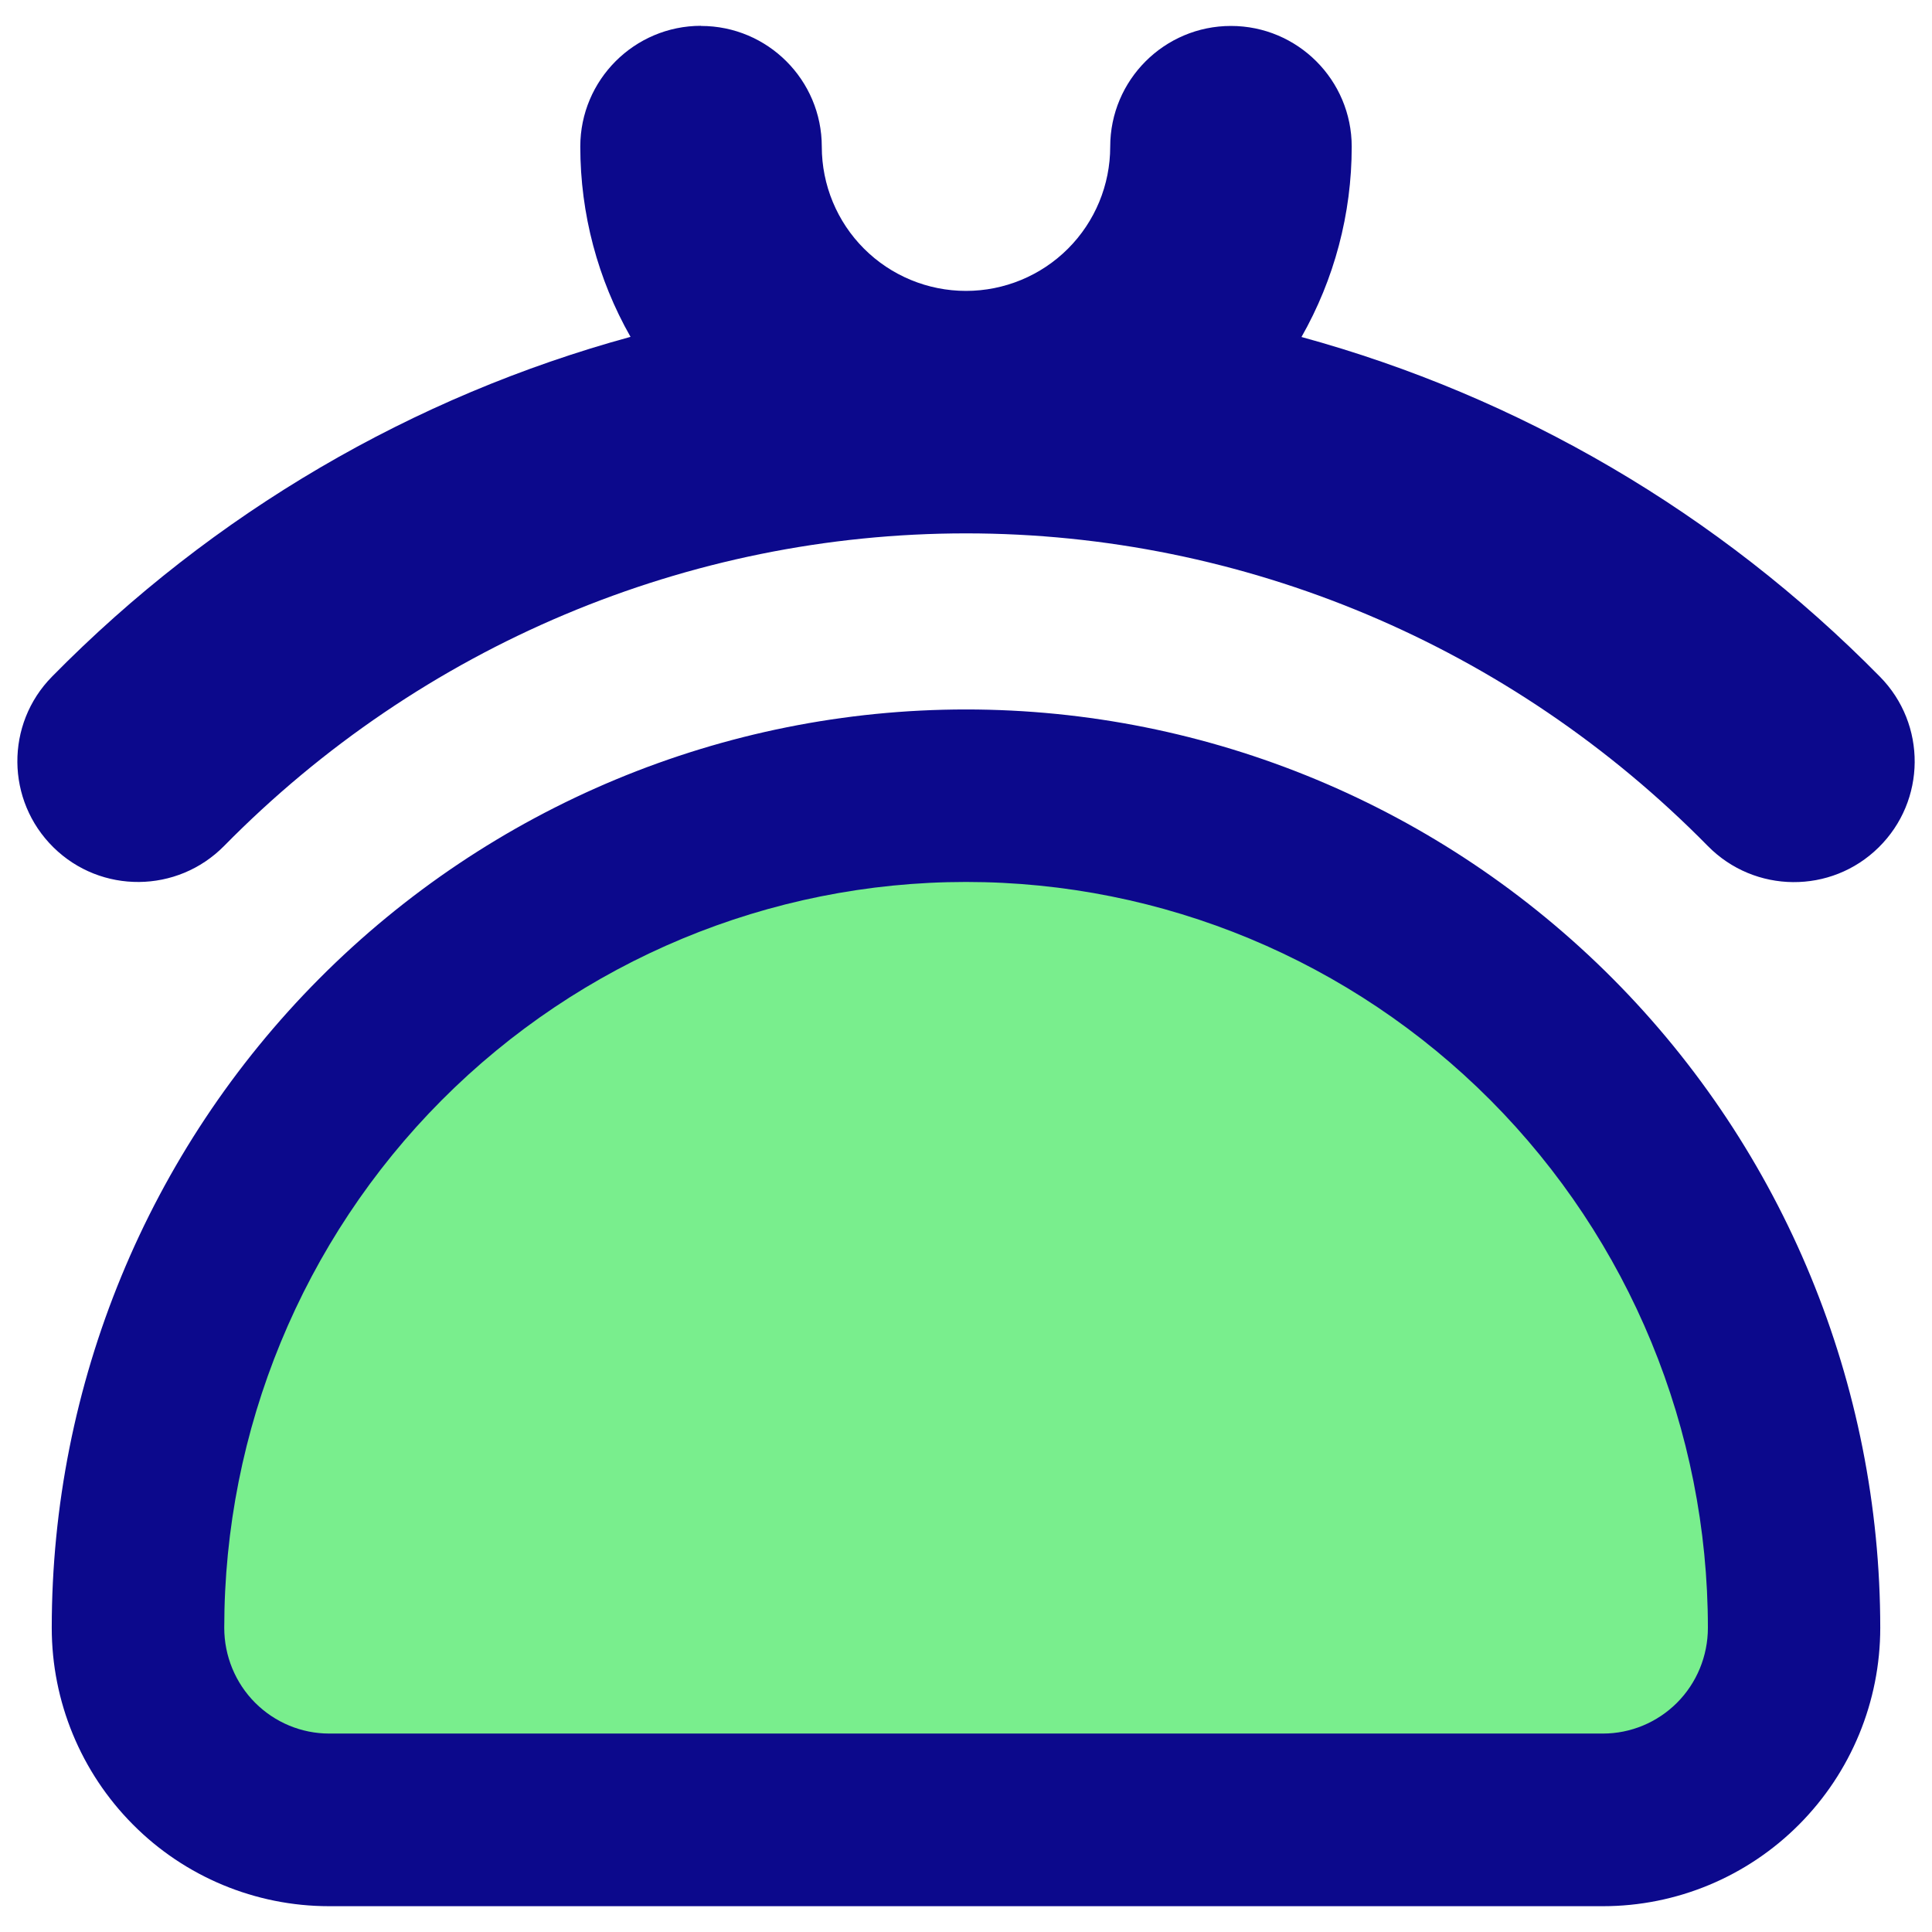 <svg xmlns="http://www.w3.org/2000/svg" fill="none" viewBox="0 0 14 14" id="Wallet-Purse--Streamline-Core">
  <desc>
    Wallet Purse Streamline Icon: https://streamlinehq.com
  </desc>
  <g id="wallet-purse--money-payment-finance-wallet-purse">
    <path id="Vector" fill="#79ee8d" d="M13 11.796c0 -1.599 -0.632 -3.133 -1.757 -4.264C10.117 6.401 8.591 5.766 7 5.766c-1.591 0 -3.117 0.635 -4.243 1.766C1.632 8.663 1 10.197 1 11.796c0 0.369 0.146 0.723 0.406 0.984 0.26 0.261 0.612 0.408 0.979 0.408h9.231c0.367 0 0.719 -0.147 0.979 -0.408 0.26 -0.261 0.406 -0.615 0.406 -0.984Z" stroke-width="1"></path>
    <path id="Union" fill="#0c098c" fill-rule="evenodd" d="M5.08 0.188c0.483 0 0.875 0.392 0.875 0.875 0 0.277 0.11 0.543 0.306 0.739 0.196 0.196 0.462 0.306 0.739 0.306s0.543 -0.11 0.739 -0.306c0.196 -0.196 0.306 -0.462 0.306 -0.739 0 -0.483 0.392 -0.875 0.875 -0.875s0.875 0.392 0.875 0.875c0 0.488 -0.127 0.962 -0.364 1.379 1.573 0.43 3.022 1.273 4.192 2.462 0.339 0.344 0.335 0.898 -0.01 1.237 -0.344 0.339 -0.898 0.334 -1.237 -0.01C10.947 4.678 9.013 3.865 7 3.865c-2.013 0 -3.947 0.813 -5.376 2.265 -0.339 0.344 -0.893 0.349 -1.237 0.01 -0.344 -0.339 -0.349 -0.893 -0.01 -1.237C1.546 3.714 2.996 2.871 4.569 2.441 4.332 2.024 4.205 1.55 4.205 1.062c0 -0.483 0.392 -0.875 0.875 -0.875ZM2.314 7.091C3.556 5.843 5.242 5.141 7 5.141s3.443 0.702 4.686 1.95c1.242 1.248 1.939 2.941 1.939 4.705 0 0.534 -0.211 1.046 -0.588 1.425 -0.377 0.379 -0.888 0.592 -1.422 0.592H2.385c-0.534 0 -1.046 -0.213 -1.422 -0.592C0.586 12.842 0.375 12.33 0.375 11.796c0 -1.764 0.697 -3.457 1.939 -4.705ZM7 6.391c-1.425 0 -2.791 0.569 -3.8 1.582C2.192 8.986 1.625 10.361 1.625 11.796c0 0.204 0.081 0.4 0.224 0.543 0.143 0.143 0.336 0.223 0.536 0.223h9.231c0.2 0 0.393 -0.08 0.536 -0.223 0.143 -0.143 0.224 -0.339 0.224 -0.543 0 -1.435 -0.567 -2.81 -1.575 -3.823C9.791 6.959 8.425 6.391 7 6.391Z" clip-rule="evenodd" stroke-width="1"></path>
  </g>
</svg>